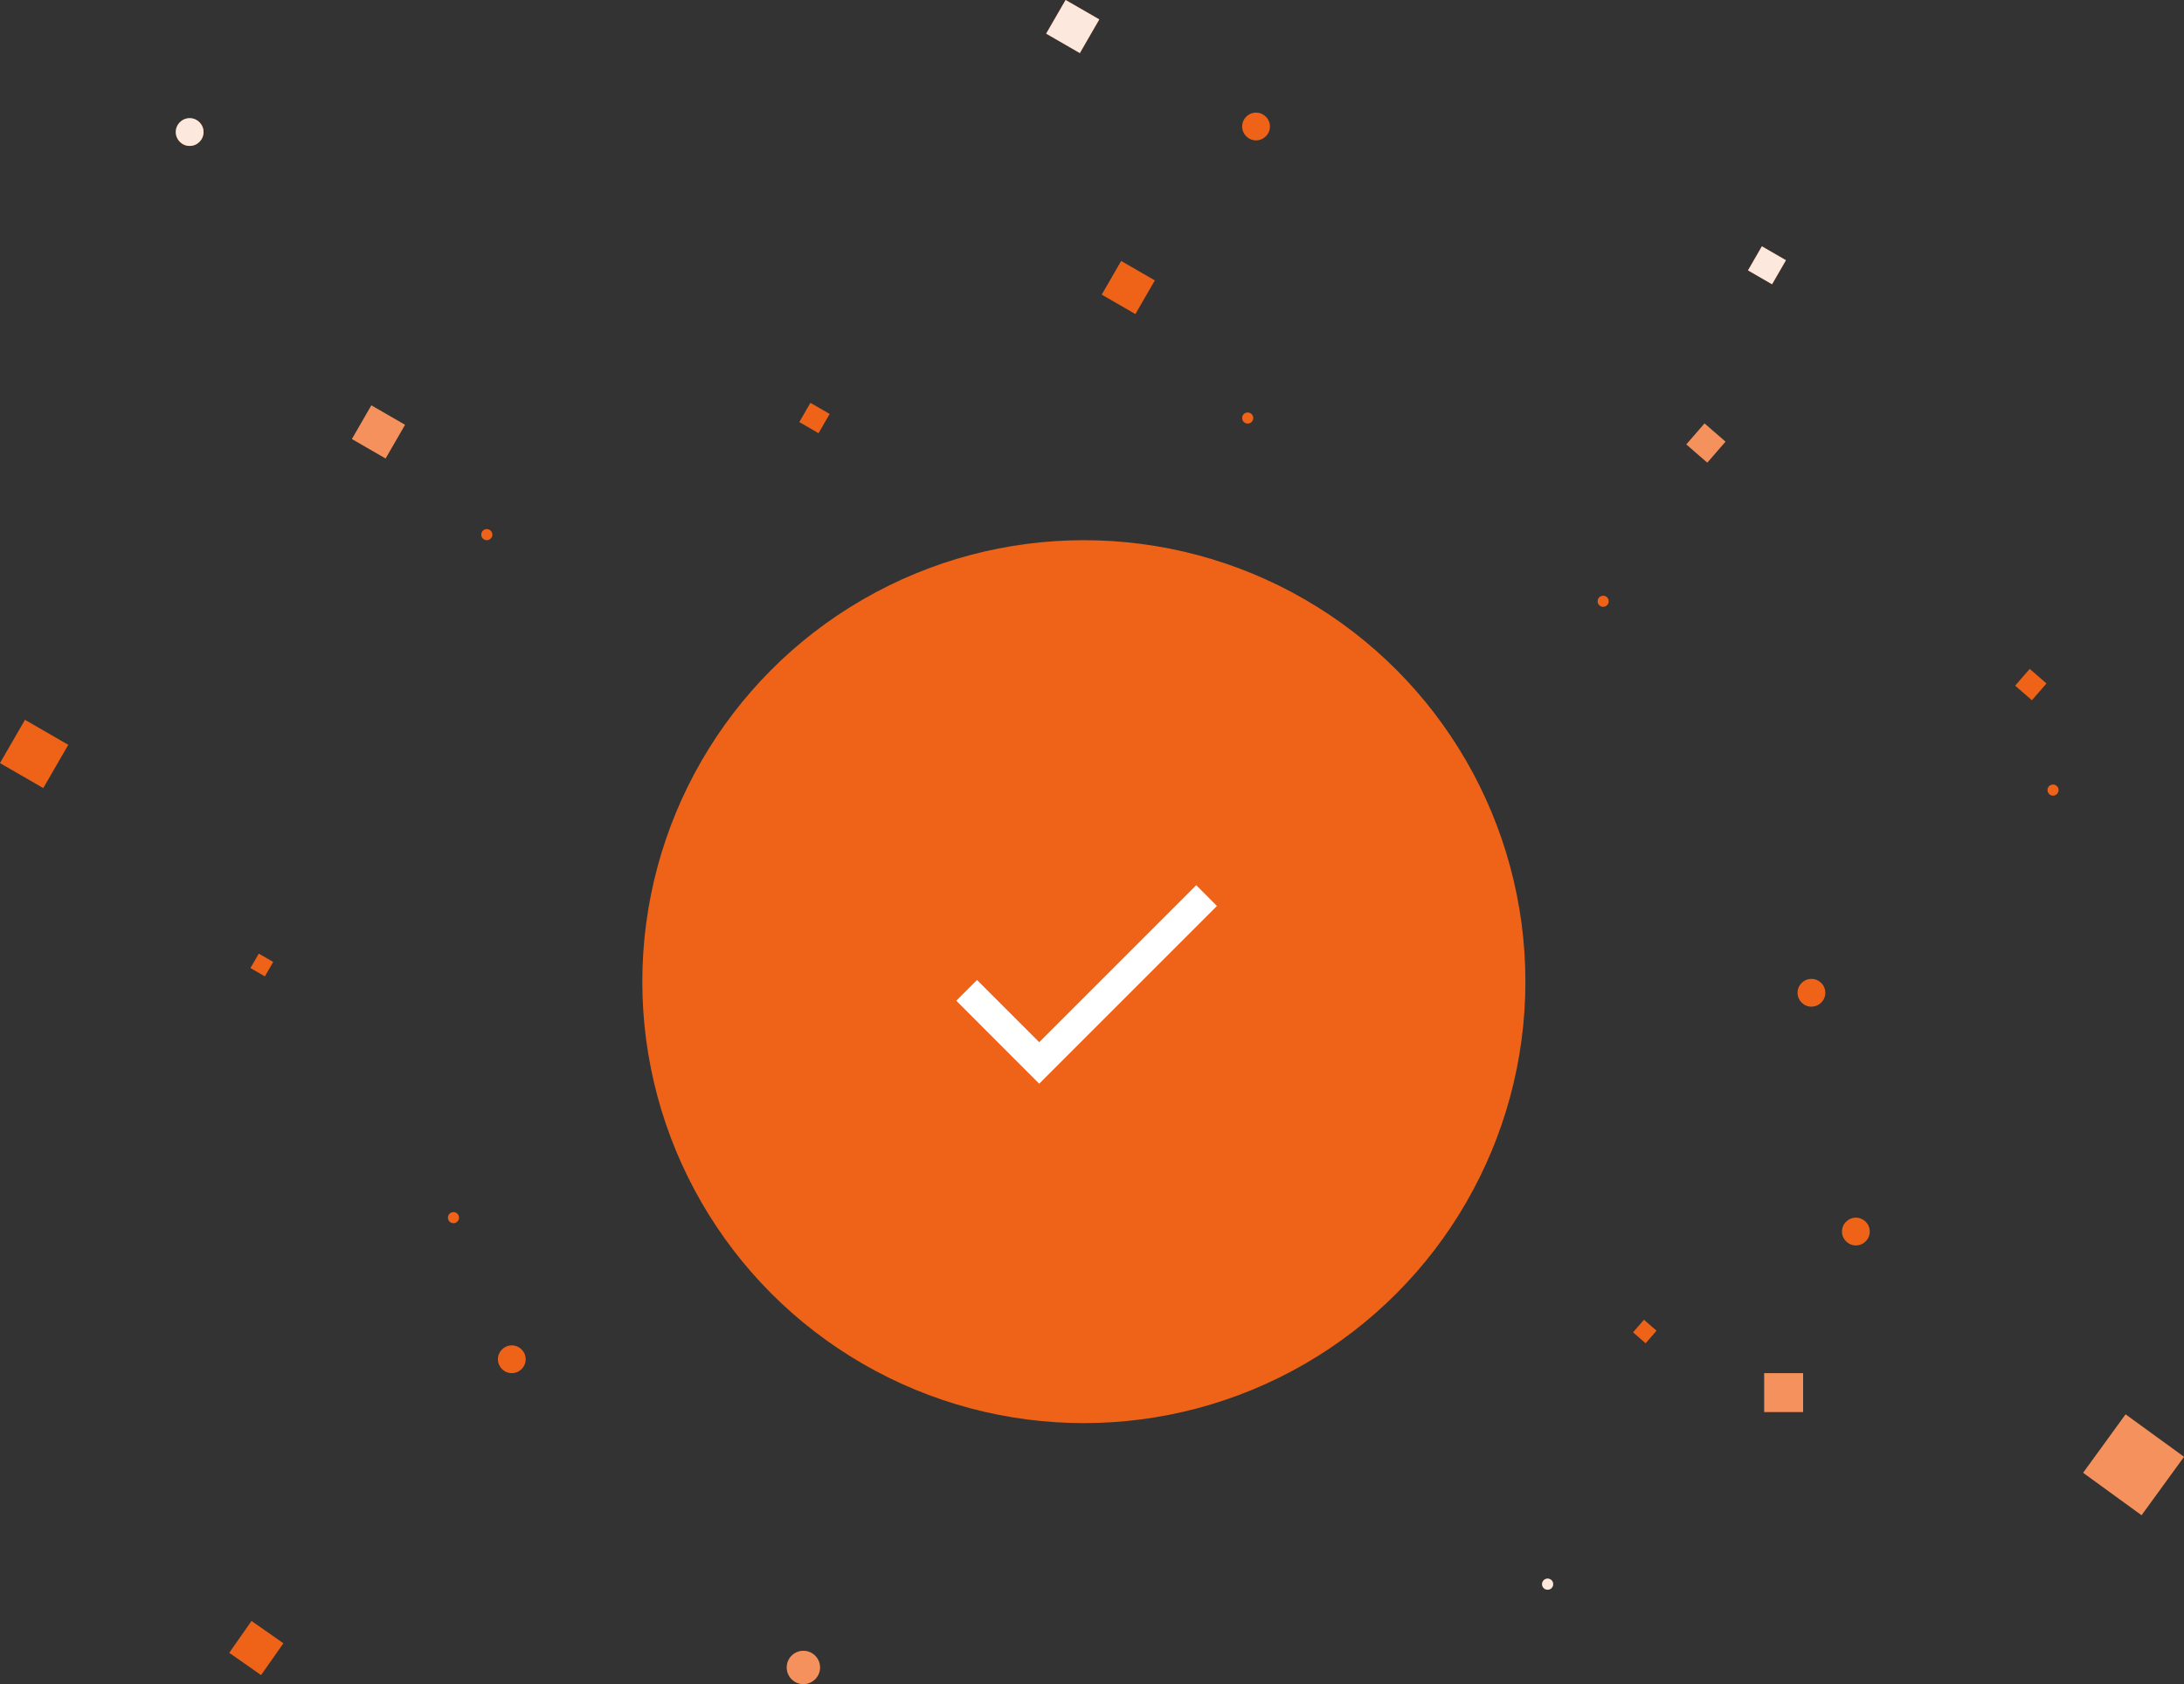 <svg id="Layer_1" data-name="Layer 1" xmlns="http://www.w3.org/2000/svg" viewBox="0 0 393.23 303.28">
    <rect x="0" y="0" width="393.23" height="303.28" fill="#333333" stroke="none"/>
    <defs>
        <style>.cls-1{fill:#EF6318;}.cls-2,.cls-3,.cls-4{fill:#fff;}.cls-2{fill-opacity:0.3;}.cls-3{fill-opacity:0.85;}.cls-4{fill-rule:evenodd;}</style>
    </defs>
    <g id="_-iOS---Light" data-name="↳-iOS---Light">
        <g id="_6---success" data-name="6---success">
            <g id="Group-2">
                <g id="Group">
                    <g id="Oval">
                        <circle id="path-0qpkiy_auf-1" data-name="path-0qpkiy auf-1" class="cls-1" cx="144.65" cy="300.28" r="3" />
                        <circle id="path-0qpkiy_auf-1-2" data-name="path-0qpkiy auf-1" class="cls-2" cx="144.65" cy="300.28" r="3" />
                    </g>
                    <circle id="Oval-Copy-11" class="cls-1" cx="92.15" cy="244.78" r="2.5" />
                    <circle id="Oval-Copy-7" class="cls-1" cx="326.15" cy="178.78" r="2.5" />
                    <circle id="Oval-Copy-8" class="cls-1" cx="334.15" cy="221.78" r="2.5" />
                    <g id="Oval-Copy-9">
                        <circle id="path-0qpkiy_auf-2" data-name="path-0qpkiy auf-2" class="cls-1" cx="34.15" cy="23.78" r="2.5" />
                        <circle id="path-0qpkiy_auf-2-2" data-name="path-0qpkiy auf-2" class="cls-3" cx="34.15" cy="23.78" r="2.5" />
                    </g>
                    <circle id="Oval-Copy-10" class="cls-1" cx="226.15" cy="22.78" r="2.5" />
                    <circle id="Oval-Copy" class="cls-1" cx="81.65" cy="219.28" r="1" />
                    <circle id="Oval-Copy-2" class="cls-1" cx="87.65" cy="96.28" r="1" />
                    <circle id="Oval-Copy-3" class="cls-1" cx="224.65" cy="75.28" r="1" />
                    <circle id="Oval-Copy-4" class="cls-1" cx="288.65" cy="108.28" r="1" />
                    <circle id="Oval-Copy-5" class="cls-1" cx="369.65" cy="142.28" r="1" />
                    <g id="Oval-Copy-6">
                        <circle id="path-0qpkiy_auf-3" data-name="path-0qpkiy auf-3" class="cls-1" cx="278.65" cy="285.28" r="1" />
                        <circle id="path-0qpkiy_auf-3-2" data-name="path-0qpkiy auf-3" class="cls-3" cx="278.65" cy="285.28" r="1" />
                    </g>
                    <rect id="Rectangle" class="cls-1" x="42.65" y="293.28" width="7" height="7" transform="translate(-223.43 164.36) rotate(-55)" />
                    <g id="Rectangle-Copy">
                        <rect id="path-0qpkiy_auf-4" data-name="path-0qpkiy auf-4" class="cls-1" x="317.65" y="247.28" width="7" height="7" />
                        <rect id="path-0qpkiy_auf-4-2" data-name="path-0qpkiy auf-4" class="cls-2" x="317.65" y="247.28" width="7" height="7" />
                    </g>
                    <g id="Rectangle-Copy-2">
                        <rect id="path-0qpkiy_auf-5" data-name="path-0qpkiy auf-5" class="cls-1" x="304.65" y="77.28" width="5" height="5" transform="translate(45.43 259.25) rotate(-49)" />
                        <rect id="path-0qpkiy_auf-5-2" data-name="path-0qpkiy auf-5" class="cls-2" x="304.65" y="77.28" width="5" height="5" transform="translate(45.43 259.25) rotate(-49)" />
                    </g>
                    <rect id="Rectangle-Copy-3" class="cls-1" x="294.65" y="238.28" width="3" height="3" transform="translate(-79.11 305.98) rotate(-49)" />
                    <rect id="Rectangle-Copy-7" class="cls-1" x="144.65" y="73.28" width="4" height="4" transform="translate(8.13 164.64) rotate(-60)" />
                    <rect id="Rectangle-Copy-8" class="cls-1" x="45.65" y="172.28" width="3" height="3" transform="translate(-126.93 127.72) rotate(-60)" />
                    <rect id="Rectangle-Copy-4" class="cls-1" x="363.65" y="121.28" width="4" height="4" transform="translate(32.72 318.36) rotate(-49)" />
                    <g id="Rectangle-Copy-5">
                        <rect id="path-0qpkiy_auf-6" data-name="path-0qpkiy auf-6" class="cls-1" x="315.65" y="45.28" width="5" height="5" transform="translate(117.69 299.41) rotate(-60)" />
                        <rect id="path-0qpkiy_auf-6-2" data-name="path-0qpkiy auf-6" class="cls-3" x="315.65" y="45.28" width="5" height="5" transform="translate(117.69 299.41) rotate(-60)" />
                    </g>
                    <g id="Rectangle-Copy-6">
                        <rect id="path-0qpkiy_auf-7" data-name="path-0qpkiy auf-7" class="cls-1" x="189.65" y="1.28" width="7" height="7" transform="translate(92.43 169.66) rotate(-60)" />
                        <rect id="path-0qpkiy_auf-7-2" data-name="path-0qpkiy auf-7" class="cls-3" x="189.65" y="1.28" width="7" height="7" transform="translate(92.43 169.66) rotate(-60)" />
                    </g>
                    <g id="Rectangle-Copy-11">
                        <rect id="path-0qpkiy_auf-8" data-name="path-0qpkiy auf-8" class="cls-1" x="64.65" y="74.28" width="7" height="7" transform="translate(-33.29 97.91) rotate(-60)" />
                        <rect id="path-0qpkiy_auf-8-2" data-name="path-0qpkiy auf-8" class="cls-2" x="64.65" y="74.28" width="7" height="7" transform="translate(-33.29 97.91) rotate(-60)" />
                    </g>
                    <rect id="Rectangle-Copy-12" class="cls-1" x="199.65" y="48.28" width="7" height="7" transform="translate(56.73 201.82) rotate(-60)" />
                    <rect id="Rectangle-Copy-9" class="cls-1" x="1.65" y="131.28" width="9" height="9" transform="translate(-114.52 73.21) rotate(-60)" />
                    <g id="Rectangle-Copy-10">
                        <rect id="path-0qpkiy_auf-9" data-name="path-0qpkiy auf-9" class="cls-1" x="377.65" y="257.28" width="13" height="13" transform="translate(-55.05 419.52) rotate(-54)" />
                        <rect id="path-0qpkiy_auf-9-2" data-name="path-0qpkiy auf-9" class="cls-2" x="377.65" y="257.28" width="13" height="13" transform="translate(-55.05 419.52) rotate(-54)" />
                    </g>
                </g>
                <circle id="Oval-2" data-name="Oval" class="cls-1" cx="195.15" cy="176.78" r="79.5" />
                <g id="_3-Icons_1-Material_action_done" data-name="3-Icons/1-Material/action/done">
                    <g id="action_done" data-name="action/done">
                        <polygon id="path-0qpkiy_auf-10" data-name="path-0qpkiy auf-10" class="cls-4" points="187.11 187.68 175.91 176.48 172.18 180.21 187.11 195.15 219.11 163.15 215.38 159.41 187.11 187.68" />
                    </g>
                </g>
            </g>
        </g>
    </g>
</svg>